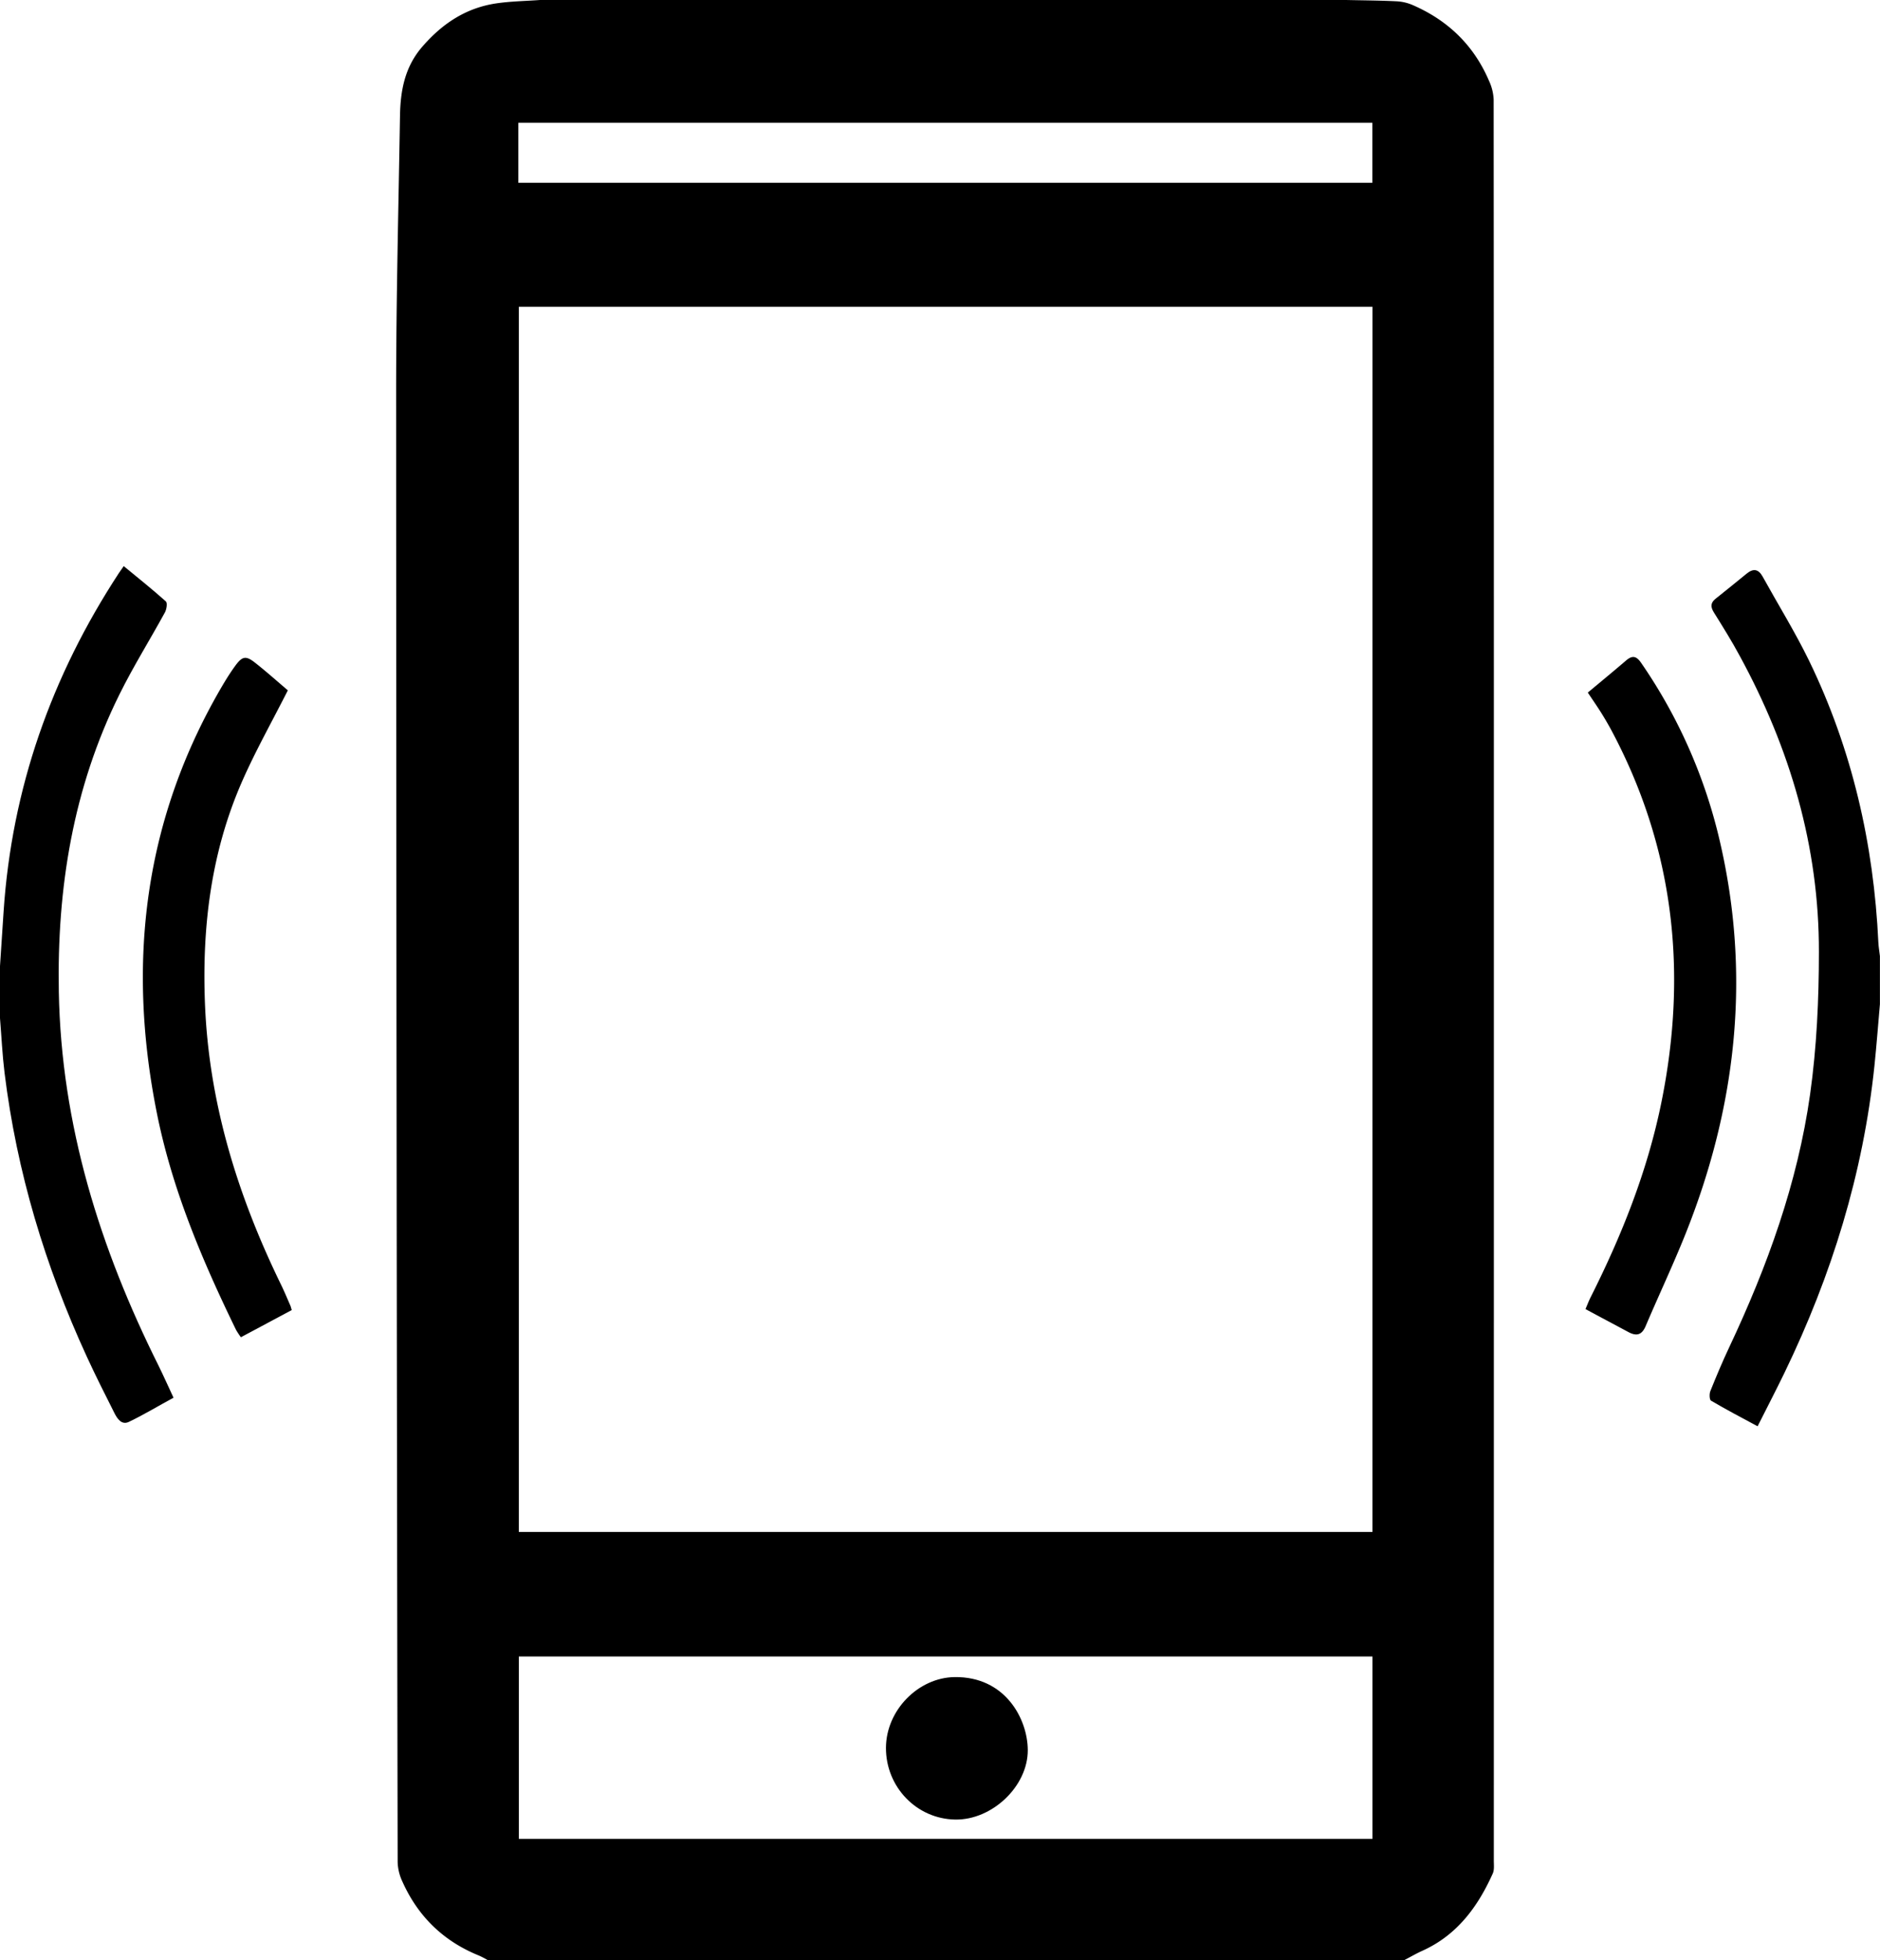 <svg id="Слой_1" data-name="Слой 1" xmlns="http://www.w3.org/2000/svg" viewBox="0 0 940 980"><path d="M746.93,333.25q0-141.75-.1-283.49a24.91,24.91,0,0,0-2.35-9.41c-7.57-17.68-20.48-30.12-38-37.76A23.39,23.39,0,0,0,698.4.65C689.94.23,681.47.19,673,0H270c-7.29.53-14.64.63-21.85,1.69-15.15,2.24-27,10.09-37,21.66C202.41,33.43,200.24,45.19,200,57.69c-.75,46.31-1.94,92.63-1.93,138.94q.08,367.2.76,734.39a24.39,24.39,0,0,0,2.29,9.46c7.8,17.54,20.59,30,38.48,37.21A45.7,45.7,0,0,1,244,980H702c3.07-1.6,6.07-3.35,9.22-4.77,17.29-7.82,27.68-21.93,35.16-38.61.83-1.84.53-4.25.53-6.39Q746.94,631.75,746.93,333.25ZM259.17,61.39h427v30h-427Zm427.06,857.9H259.42V828.12H686.23Zm0-153.43H259.41V153.36H686.25Z"/><path d="M939.18,471.16c-2.31-49.28-13.11-96.53-34.71-141-7-14.33-15.42-27.92-23.14-41.89-2.13-3.86-4.71-4.18-8-1.5-5.15,4.2-10.31,8.4-15.52,12.54-2.56,2-2.6,4.09-.89,6.83,4.49,7.2,9,14.41,13,21.86,25.09,46.1,39.64,95.2,39.53,147.89,0,23.74-1.09,47.7-4.4,71.18-6.25,44.28-21.36,86-40.42,126.42-3.4,7.21-6.49,14.58-9.47,22-.55,1.38-.45,4.28.37,4.75,7.5,4.42,15.23,8.46,23.27,12.8,4.87-9.68,9.32-18.22,13.51-26.89,23.53-48.63,39.31-99.54,44.92-153.41,1.06-10.23,1.83-20.49,2.73-30.73V478C939.72,475.72,939.29,473.45,939.18,471.16Z"/><path d="M29.41,495.9C28.45,444,36.51,394,59.72,347.16c6.93-14,15.25-27.29,22.74-41,.84-1.53,1.33-4.72.49-5.48-6.77-6.07-13.9-11.73-21.09-17.66-1.12,1.61-1.8,2.54-2.44,3.51C25.73,338,5.91,394.14,1.8,455.66Q.88,469.34,0,483v26c.74,9.1,1.16,18.24,2.27,27.3,6.09,49.46,20.3,96.62,41.09,141.83,4.38,9.52,9.09,18.89,13.82,28.24,1.43,2.84,3.59,6.22,7.27,4.46,7.56-3.62,14.77-8,22.31-12.08-2.76-5.92-5-10.94-7.4-15.84C49.93,624,30.63,562.41,29.41,495.9Z"/><path d="M140.53,642.27c-21.73-44.58-36.18-91.08-38.07-141.06C101,463,105.61,425.72,121.13,390.46c6.69-15.18,14.87-29.69,22.79-45.34-5.29-4.49-10.74-9.38-16.49-13.89-4.53-3.55-6.33-3.14-9.82,1.64-2.15,2.95-4.12,6.05-6,9.2C72,409.09,63.3,480.87,78.42,556.41,86.07,594.6,101.07,630,118,664.79a37.87,37.87,0,0,0,2.45,3.73l25.42-13.58c-.39-1.27-.48-1.76-.68-2.2C143.67,649.24,142.2,645.71,140.53,642.27Z"/><path d="M859.89,420.44a260,260,0,0,0-39.28-89c-2.33-3.41-4.33-4-7.5-1.3-6.31,5.41-12.73,10.69-19.21,16.1,2.14,3.21,4.12,6.07,6,9s3.68,6,5.34,9c32,59.46,38.76,122.33,25.24,187.92-7,33.83-19.67,65.56-35.13,96.29-.94,1.86-1.68,3.83-2.61,6,7.42,4,14.46,7.72,21.48,11.49,4,2.13,6.69,1.53,8.61-3,6.5-15.3,13.62-30.35,19.81-45.78C868.19,553.39,875.59,487.87,859.89,420.44Z"/><path d="M477.61,909.65c18.46.3,36.37-16.67,36.28-34.76-.08-15.55-11.25-36.82-36.61-36.47-18,.25-34.2,16.42-34.3,35.32C442.89,893.34,458.31,909.34,477.61,909.65Z"/></svg>